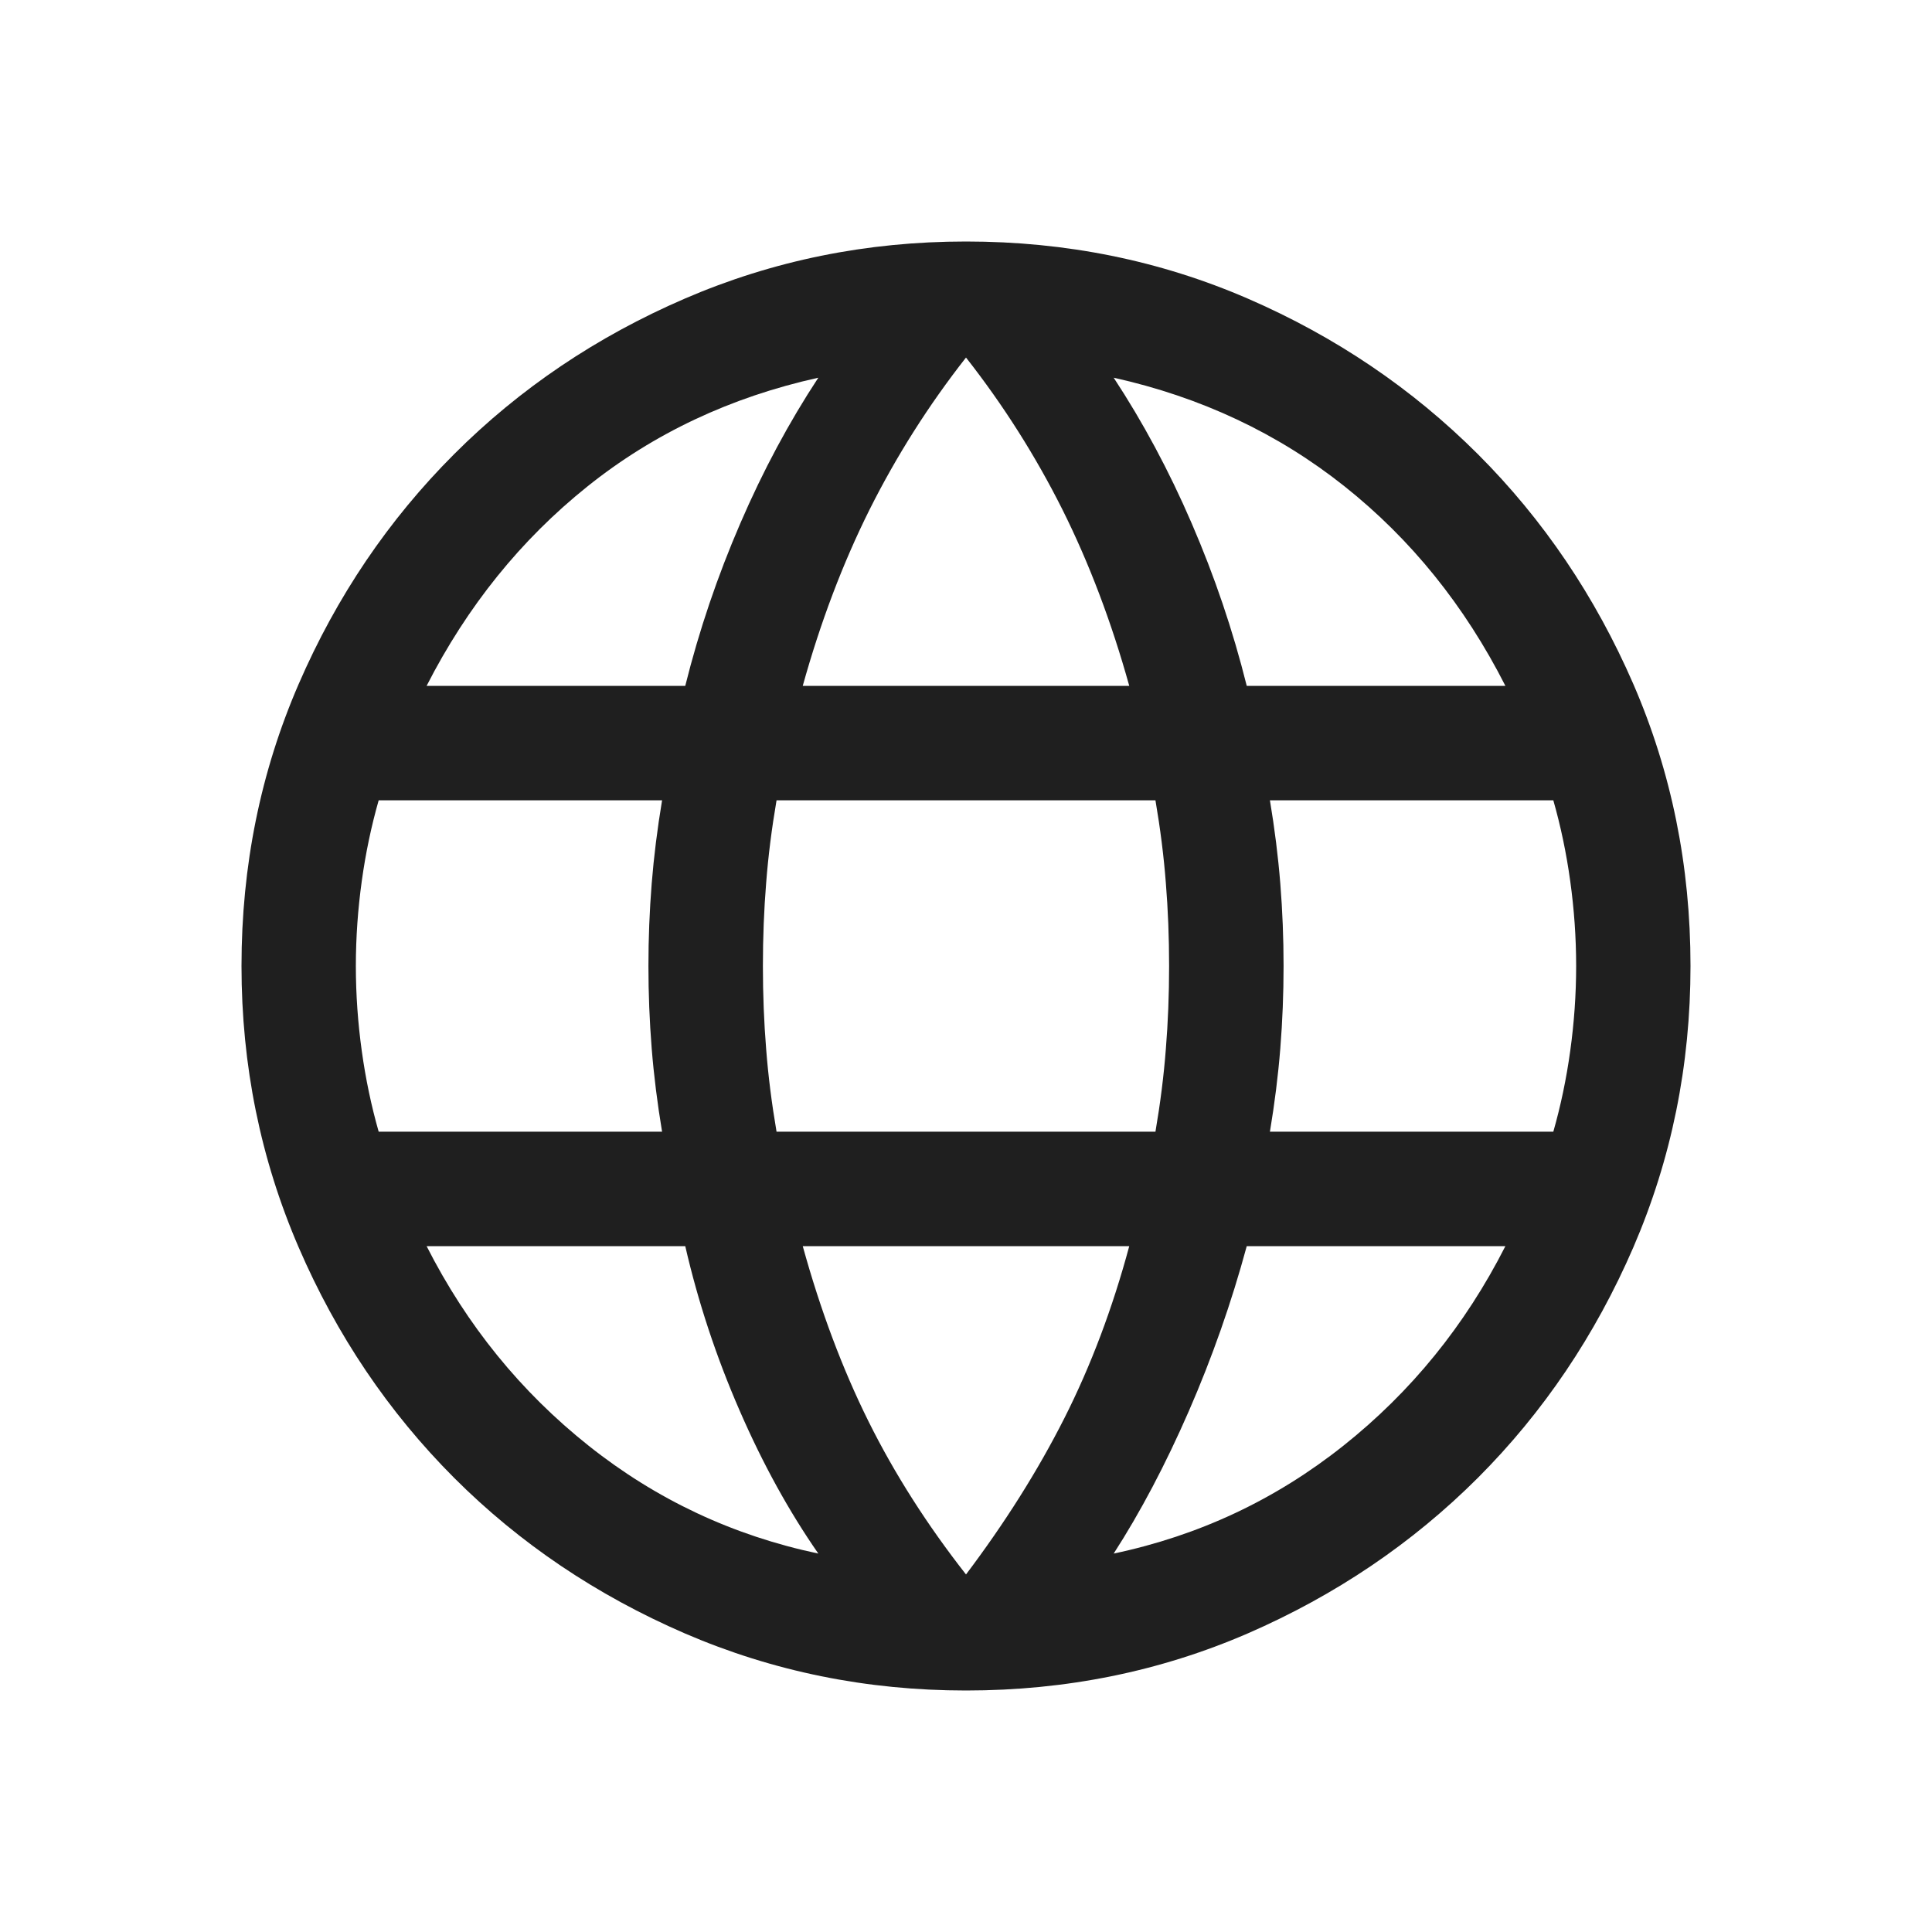 <svg width="16" height="16" viewBox="0 0 16 16" fill="none" xmlns="http://www.w3.org/2000/svg">
<path d="M8 14C7.177 14 6.401 13.842 5.671 13.527C4.941 13.211 4.304 12.782 3.761 12.239C3.218 11.695 2.788 11.059 2.473 10.329C2.158 9.599 2 8.823 2 8C2 7.171 2.158 6.393 2.473 5.666C2.788 4.939 3.218 4.304 3.761 3.761C4.304 3.218 4.941 2.788 5.671 2.473C6.401 2.158 7.177 2 8 2C8.829 2 9.607 2.158 10.334 2.473C11.06 2.788 11.695 3.218 12.239 3.761C12.782 4.304 13.211 4.939 13.527 5.666C13.842 6.393 14 7.171 14 8C14 8.823 13.842 9.599 13.527 10.329C13.211 11.059 12.782 11.695 12.239 12.239C11.695 12.782 11.06 13.211 10.334 13.527C9.607 13.842 8.829 14 8 14ZM8 13.039C8.322 12.612 8.594 12.181 8.814 11.746C9.034 11.311 9.213 10.836 9.352 10.32H6.648C6.795 10.852 6.976 11.335 7.192 11.77C7.408 12.205 7.678 12.628 8 13.039ZM6.777 12.866C6.535 12.518 6.317 12.123 6.125 11.681C5.932 11.238 5.782 10.785 5.675 10.32H3.533C3.866 10.976 4.314 11.527 4.875 11.973C5.436 12.419 6.07 12.717 6.777 12.866ZM9.223 12.866C9.93 12.717 10.564 12.419 11.125 11.973C11.686 11.527 12.134 10.976 12.467 10.32H10.325C10.198 10.789 10.038 11.244 9.845 11.687C9.652 12.129 9.445 12.522 9.223 12.866ZM3.136 9.372H5.483C5.444 9.138 5.415 8.908 5.397 8.682C5.379 8.456 5.37 8.229 5.37 8C5.37 7.771 5.379 7.544 5.397 7.318C5.415 7.093 5.444 6.862 5.483 6.628H3.136C3.075 6.842 3.028 7.065 2.996 7.297C2.964 7.528 2.947 7.763 2.947 8C2.947 8.237 2.964 8.472 2.996 8.703C3.028 8.935 3.075 9.158 3.136 9.372ZM6.431 9.372H9.569C9.609 9.138 9.638 8.91 9.655 8.688C9.673 8.467 9.682 8.237 9.682 8C9.682 7.763 9.673 7.533 9.655 7.312C9.638 7.09 9.609 6.862 9.569 6.628H6.431C6.391 6.862 6.362 7.09 6.345 7.312C6.327 7.533 6.318 7.763 6.318 8C6.318 8.237 6.327 8.467 6.345 8.688C6.362 8.91 6.391 9.138 6.431 9.372ZM10.517 9.372H12.864C12.925 9.158 12.972 8.935 13.004 8.703C13.036 8.472 13.053 8.237 13.053 8C13.053 7.763 13.036 7.528 13.004 7.297C12.972 7.065 12.925 6.842 12.864 6.628H10.517C10.556 6.862 10.585 7.093 10.603 7.318C10.621 7.544 10.63 7.771 10.63 8C10.63 8.229 10.621 8.456 10.603 8.682C10.585 8.908 10.556 9.138 10.517 9.372ZM10.325 5.68H12.467C12.13 5.016 11.685 4.465 11.134 4.027C10.583 3.589 9.946 3.289 9.223 3.128C9.465 3.496 9.681 3.898 9.869 4.334C10.058 4.771 10.21 5.219 10.325 5.68ZM6.648 5.68H9.352C9.205 5.152 9.021 4.666 8.799 4.221C8.576 3.776 8.31 3.356 8 2.961C7.69 3.356 7.424 3.776 7.201 4.221C6.979 4.666 6.795 5.152 6.648 5.68ZM3.533 5.68H5.675C5.79 5.219 5.942 4.771 6.131 4.334C6.319 3.898 6.535 3.496 6.777 3.128C6.05 3.289 5.412 3.59 4.863 4.03C4.314 4.47 3.87 5.02 3.533 5.68Z" fill="#1F1F1F"/>
</svg>
